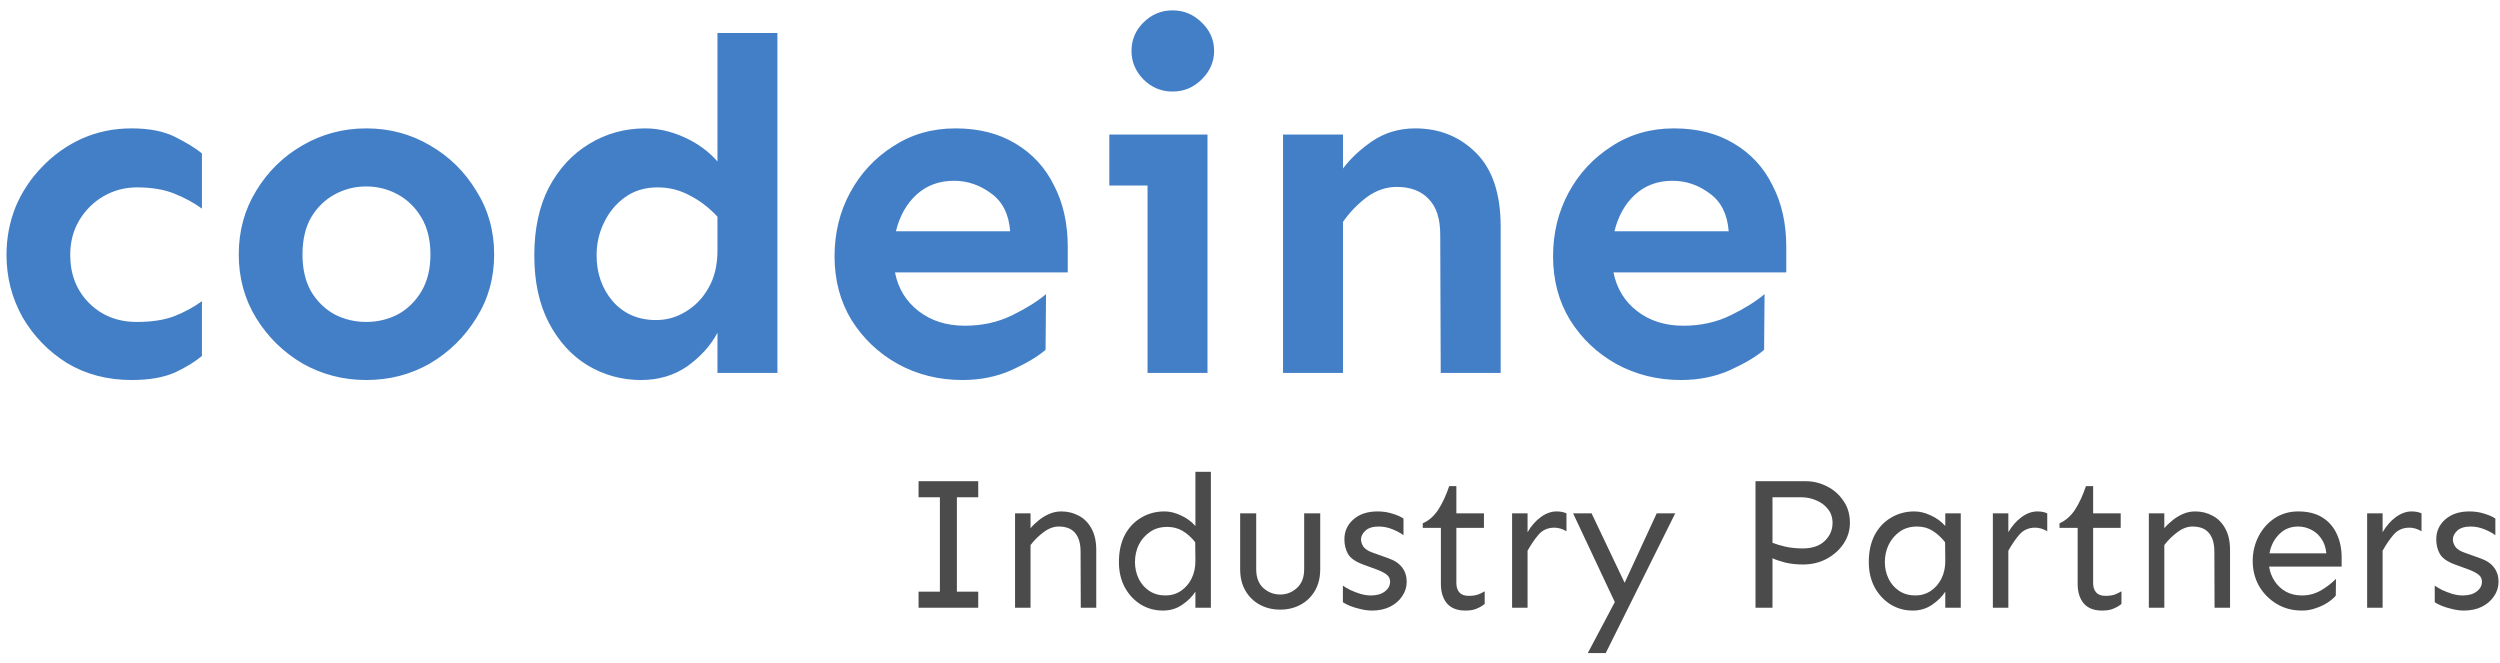<svg width="181" height="48" viewBox="0 0 181 48" fill="none" xmlns="http://www.w3.org/2000/svg">
<path d="M9.527 9.295C10.803 9.295 11.852 9.5 12.672 9.91C13.492 10.32 14.142 10.719 14.62 11.106V15.105C14.028 14.672 13.355 14.308 12.604 14.012C11.874 13.716 10.974 13.567 9.903 13.567C9.037 13.567 8.229 13.784 7.477 14.217C6.747 14.65 6.166 15.231 5.733 15.96C5.3 16.689 5.084 17.521 5.084 18.455C5.084 19.868 5.54 21.03 6.451 21.941C7.363 22.853 8.513 23.309 9.903 23.309C10.974 23.309 11.874 23.172 12.604 22.898C13.355 22.602 14.028 22.238 14.62 21.805V25.77C14.142 26.18 13.492 26.578 12.672 26.966C11.852 27.33 10.803 27.513 9.527 27.513C7.773 27.513 6.212 27.102 4.845 26.282C3.5 25.439 2.429 24.334 1.632 22.967C0.857 21.577 0.47 20.073 0.47 18.455C0.47 17.247 0.686 16.097 1.119 15.003C1.575 13.909 2.213 12.941 3.033 12.098C3.854 11.232 4.811 10.548 5.904 10.047C7.021 9.546 8.229 9.295 9.527 9.295ZM26.515 9.295C28.201 9.295 29.739 9.705 31.129 10.525C32.519 11.323 33.635 12.417 34.478 13.807C35.344 15.174 35.777 16.712 35.777 18.421C35.777 20.13 35.344 21.668 34.478 23.035C33.635 24.402 32.519 25.496 31.129 26.316C29.739 27.114 28.201 27.513 26.515 27.513C24.851 27.513 23.313 27.114 21.9 26.316C20.51 25.496 19.394 24.402 18.551 23.035C17.708 21.668 17.286 20.13 17.286 18.421C17.286 16.712 17.708 15.174 18.551 13.807C19.394 12.417 20.51 11.323 21.9 10.525C23.313 9.705 24.851 9.295 26.515 9.295ZM26.515 13.499C25.694 13.499 24.931 13.693 24.225 14.08C23.518 14.467 22.949 15.026 22.516 15.755C22.105 16.484 21.9 17.373 21.9 18.421C21.9 19.469 22.105 20.358 22.516 21.087C22.949 21.816 23.518 22.374 24.225 22.762C24.931 23.126 25.694 23.309 26.515 23.309C27.335 23.309 28.098 23.126 28.805 22.762C29.511 22.374 30.081 21.816 30.514 21.087C30.947 20.358 31.163 19.469 31.163 18.421C31.163 17.373 30.947 16.484 30.514 15.755C30.081 15.026 29.511 14.467 28.805 14.08C28.098 13.693 27.335 13.499 26.515 13.499ZM56.285 2.391V27H51.944V24.095C51.443 25.029 50.714 25.838 49.757 26.521C48.8 27.182 47.683 27.513 46.407 27.513C45.017 27.513 43.73 27.16 42.545 26.453C41.383 25.747 40.449 24.721 39.742 23.377C39.036 22.033 38.683 20.403 38.683 18.489C38.683 16.575 39.036 14.935 39.742 13.567C40.471 12.2 41.44 11.152 42.648 10.423C43.878 9.671 45.234 9.295 46.715 9.295C47.649 9.295 48.595 9.511 49.552 9.944C50.509 10.377 51.306 10.958 51.944 11.688V2.391H56.285ZM47.603 13.567C46.692 13.567 45.906 13.807 45.245 14.285C44.607 14.741 44.106 15.345 43.741 16.097C43.377 16.826 43.194 17.623 43.194 18.489C43.194 19.788 43.582 20.893 44.356 21.805C45.154 22.716 46.202 23.172 47.501 23.172C48.276 23.172 48.993 22.967 49.654 22.557C50.338 22.146 50.885 21.577 51.295 20.848C51.728 20.096 51.944 19.196 51.944 18.148V15.687C51.329 15.026 50.657 14.513 49.928 14.148C49.221 13.761 48.447 13.567 47.603 13.567ZM69.171 9.295C70.857 9.295 72.304 9.66 73.512 10.389C74.742 11.118 75.676 12.132 76.314 13.431C76.975 14.707 77.306 16.188 77.306 17.874V19.72H64.796C65.024 20.882 65.593 21.816 66.505 22.523C67.416 23.229 68.533 23.582 69.855 23.582C71.108 23.582 72.247 23.331 73.272 22.83C74.298 22.329 75.118 21.816 75.733 21.292L75.699 25.325C75.152 25.804 74.332 26.294 73.238 26.795C72.167 27.273 70.982 27.513 69.684 27.513C67.975 27.513 66.414 27.125 65.001 26.351C63.611 25.576 62.495 24.516 61.651 23.172C60.831 21.828 60.421 20.289 60.421 18.558C60.421 16.871 60.797 15.333 61.549 13.943C62.301 12.553 63.338 11.437 64.659 10.594C65.981 9.728 67.485 9.295 69.171 9.295ZM69.068 13.089C67.997 13.089 67.097 13.419 66.368 14.08C65.639 14.741 65.138 15.63 64.864 16.746H73.136C73.045 15.516 72.589 14.604 71.769 14.012C70.948 13.396 70.048 13.089 69.068 13.089ZM84.894 0.75C85.714 0.75 86.42 1.046 87.013 1.639C87.605 2.208 87.901 2.892 87.901 3.689C87.901 4.464 87.605 5.148 87.013 5.74C86.42 6.333 85.714 6.629 84.894 6.629C84.073 6.629 83.367 6.333 82.774 5.74C82.205 5.148 81.92 4.464 81.92 3.689C81.92 2.892 82.205 2.208 82.774 1.639C83.367 1.046 84.073 0.75 84.894 0.75ZM87.423 9.739V27H83.082V13.431H80.314V9.739H87.423ZM97.232 9.739V12.2C97.757 11.494 98.463 10.833 99.352 10.218C100.263 9.603 101.3 9.295 102.462 9.295C104.216 9.295 105.686 9.887 106.871 11.072C108.056 12.257 108.648 14.034 108.648 16.404V27H104.308L104.273 16.985C104.273 15.823 103.989 14.957 103.419 14.388C102.872 13.818 102.109 13.533 101.129 13.533C100.354 13.533 99.625 13.784 98.941 14.285C98.281 14.787 97.711 15.379 97.232 16.062V27H92.892V9.739H97.232ZM121.192 9.295C122.879 9.295 124.326 9.66 125.533 10.389C126.764 11.118 127.698 12.132 128.336 13.431C128.997 14.707 129.327 16.188 129.327 17.874V19.72H116.817C117.045 20.882 117.615 21.816 118.526 22.523C119.438 23.229 120.554 23.582 121.876 23.582C123.129 23.582 124.269 23.331 125.294 22.83C126.319 22.329 127.14 21.816 127.755 21.292L127.721 25.325C127.174 25.804 126.354 26.294 125.26 26.795C124.189 27.273 123.004 27.513 121.705 27.513C119.996 27.513 118.435 27.125 117.022 26.351C115.632 25.576 114.516 24.516 113.673 23.172C112.853 21.828 112.442 20.289 112.442 18.558C112.442 16.871 112.818 15.333 113.57 13.943C114.322 12.553 115.359 11.437 116.681 10.594C118.002 9.728 119.506 9.295 121.192 9.295ZM121.09 13.089C120.019 13.089 119.119 13.419 118.39 14.08C117.66 14.741 117.159 15.63 116.886 16.746H125.157C125.066 15.516 124.61 14.604 123.79 14.012C122.97 13.396 122.07 13.089 121.09 13.089Z" fill="#437FC7"/>
<path d="M70.824 42.838V44H66.504V42.838H68.049V36.002H66.504V34.84H70.824V36.002H69.279V42.838H70.824ZM74.611 37.164V38.244C74.757 38.062 74.944 37.88 75.172 37.697C75.4 37.506 75.655 37.346 75.938 37.219C76.229 37.091 76.53 37.027 76.84 37.027C77.305 37.027 77.728 37.132 78.111 37.342C78.494 37.542 78.799 37.852 79.027 38.272C79.255 38.682 79.369 39.201 79.369 39.83V44H78.248L78.234 39.94C78.234 39.347 78.102 38.896 77.838 38.586C77.583 38.276 77.186 38.121 76.648 38.121C76.284 38.121 75.919 38.258 75.555 38.531C75.199 38.796 74.885 39.105 74.611 39.461V44H73.49V37.164H74.611ZM87.668 34.156V44H86.547V42.838C86.31 43.203 85.986 43.522 85.576 43.795C85.175 44.068 84.715 44.205 84.195 44.205C83.612 44.205 83.079 44.059 82.596 43.768C82.113 43.467 81.725 43.052 81.434 42.523C81.151 41.995 81.01 41.384 81.01 40.691C81.01 39.935 81.151 39.283 81.434 38.736C81.725 38.19 82.122 37.77 82.623 37.478C83.124 37.178 83.685 37.027 84.305 37.027C84.697 37.027 85.093 37.123 85.494 37.315C85.904 37.497 86.255 37.752 86.547 38.08V34.156H87.668ZM84.51 38.148C84.018 38.148 83.598 38.272 83.252 38.518C82.906 38.755 82.637 39.065 82.445 39.447C82.263 39.83 82.172 40.245 82.172 40.691C82.172 41.129 82.263 41.535 82.445 41.908C82.628 42.273 82.883 42.565 83.211 42.783C83.548 43.002 83.936 43.111 84.373 43.111C84.792 43.111 85.166 43.002 85.494 42.783C85.822 42.565 86.082 42.264 86.273 41.881C86.465 41.489 86.556 41.051 86.547 40.568L86.533 39.256C86.251 38.9 85.945 38.627 85.617 38.435C85.298 38.244 84.929 38.148 84.51 38.148ZM95.584 37.164V41.211C95.584 41.812 95.456 42.332 95.201 42.77C94.946 43.207 94.6 43.544 94.162 43.781C93.725 44.018 93.232 44.137 92.686 44.137C92.139 44.137 91.647 44.018 91.209 43.781C90.772 43.544 90.425 43.207 90.17 42.77C89.915 42.332 89.787 41.812 89.787 41.211V37.164H90.949V41.211C90.949 41.803 91.122 42.259 91.469 42.578C91.824 42.888 92.23 43.043 92.686 43.043C93.141 43.043 93.542 42.888 93.889 42.578C94.244 42.259 94.422 41.803 94.422 41.211V37.164H95.584ZM99.74 37.027C100.141 37.027 100.515 37.087 100.861 37.205C101.208 37.315 101.458 37.428 101.613 37.547V38.75C101.422 38.604 101.162 38.463 100.834 38.326C100.506 38.19 100.169 38.121 99.822 38.121C99.394 38.121 99.07 38.221 98.852 38.422C98.642 38.622 98.537 38.832 98.537 39.051C98.537 39.224 98.596 39.402 98.715 39.584C98.842 39.757 99.061 39.898 99.371 40.008L100.52 40.418C100.966 40.573 101.299 40.796 101.518 41.088C101.736 41.38 101.846 41.721 101.846 42.113C101.846 42.496 101.736 42.847 101.518 43.166C101.308 43.485 101.012 43.74 100.629 43.932C100.255 44.114 99.822 44.205 99.33 44.205C99.066 44.205 98.788 44.169 98.496 44.096C98.213 44.032 97.958 43.954 97.731 43.863C97.503 43.763 97.334 43.676 97.225 43.603V42.4C97.352 42.492 97.53 42.596 97.758 42.715C97.995 42.824 98.245 42.92 98.51 43.002C98.774 43.075 99.02 43.111 99.248 43.111C99.676 43.111 100.014 43.016 100.26 42.824C100.515 42.633 100.643 42.396 100.643 42.113C100.643 41.895 100.556 41.721 100.383 41.594C100.219 41.466 99.977 41.343 99.658 41.225L98.647 40.855C98.118 40.655 97.767 40.404 97.594 40.103C97.421 39.794 97.334 39.443 97.334 39.051C97.334 38.467 97.553 37.984 97.99 37.602C98.428 37.219 99.011 37.027 99.74 37.027ZM105.441 35.195V37.164H107.438V38.217H105.441V42.223C105.441 42.505 105.514 42.728 105.66 42.893C105.806 43.057 106.029 43.139 106.33 43.139C106.604 43.139 106.831 43.107 107.014 43.043C107.196 42.97 107.355 42.893 107.492 42.81V43.727C107.31 43.872 107.114 43.986 106.904 44.068C106.704 44.16 106.43 44.205 106.084 44.205C105.501 44.205 105.059 44.032 104.758 43.685C104.466 43.33 104.32 42.861 104.32 42.277V38.217H103.008V37.889C103.454 37.688 103.828 37.36 104.129 36.904C104.43 36.44 104.694 35.87 104.922 35.195H105.441ZM110.596 37.164V38.531C110.86 38.075 111.179 37.711 111.553 37.438C111.926 37.164 112.309 37.027 112.701 37.027C112.965 37.027 113.202 37.073 113.412 37.164V38.463C113.12 38.29 112.829 38.203 112.537 38.203C112.072 38.203 111.694 38.367 111.402 38.695C111.12 39.023 110.851 39.415 110.596 39.871V44H109.475V37.164H110.596ZM115.23 37.164L117.623 42.195L119.947 37.164H121.287L116.256 47.281H114.957L116.912 43.59L113.891 37.164H115.23ZM130.748 34.84C131.277 34.84 131.783 34.963 132.266 35.209C132.749 35.446 133.145 35.792 133.455 36.248C133.774 36.695 133.934 37.232 133.934 37.861C133.934 38.399 133.783 38.896 133.482 39.352C133.182 39.807 132.771 40.176 132.252 40.459C131.742 40.732 131.172 40.869 130.543 40.869C130.078 40.869 129.65 40.824 129.258 40.732C128.875 40.632 128.565 40.527 128.328 40.418V44H127.098V34.84H130.748ZM128.328 36.002V39.297C128.574 39.397 128.893 39.493 129.285 39.584C129.686 39.666 130.092 39.707 130.502 39.707C131.195 39.707 131.728 39.529 132.102 39.174C132.484 38.809 132.676 38.372 132.676 37.861C132.676 37.469 132.566 37.137 132.348 36.863C132.138 36.59 131.86 36.38 131.514 36.234C131.167 36.079 130.798 36.002 130.406 36.002H128.328ZM138.596 37.027C138.988 37.027 139.384 37.123 139.785 37.315C140.195 37.497 140.546 37.752 140.838 38.08V37.164H141.959V44H140.838V42.838C140.601 43.203 140.277 43.522 139.867 43.795C139.466 44.068 139.006 44.205 138.486 44.205C137.903 44.205 137.37 44.059 136.887 43.768C136.404 43.467 136.016 43.052 135.725 42.523C135.442 41.995 135.301 41.384 135.301 40.691C135.301 39.935 135.442 39.283 135.725 38.736C136.016 38.19 136.413 37.77 136.914 37.478C137.415 37.178 137.976 37.027 138.596 37.027ZM138.801 38.121C138.309 38.121 137.889 38.244 137.543 38.49C137.197 38.736 136.928 39.055 136.736 39.447C136.554 39.83 136.463 40.245 136.463 40.691C136.463 41.129 136.554 41.535 136.736 41.908C136.919 42.273 137.174 42.565 137.502 42.783C137.839 43.002 138.227 43.111 138.664 43.111C139.083 43.111 139.457 43.002 139.785 42.783C140.113 42.565 140.373 42.264 140.564 41.881C140.756 41.489 140.847 41.051 140.838 40.568L140.824 39.256C140.542 38.9 140.236 38.622 139.908 38.422C139.589 38.221 139.22 38.121 138.801 38.121ZM145.404 37.164V38.531C145.669 38.075 145.988 37.711 146.361 37.438C146.735 37.164 147.118 37.027 147.51 37.027C147.774 37.027 148.011 37.073 148.221 37.164V38.463C147.929 38.29 147.637 38.203 147.346 38.203C146.881 38.203 146.503 38.367 146.211 38.695C145.928 39.023 145.66 39.415 145.404 39.871V44H144.283V37.164H145.404ZM151.543 35.195V37.164H153.539V38.217H151.543V42.223C151.543 42.505 151.616 42.728 151.762 42.893C151.908 43.057 152.131 43.139 152.432 43.139C152.705 43.139 152.933 43.107 153.115 43.043C153.298 42.97 153.457 42.893 153.594 42.81V43.727C153.411 43.872 153.215 43.986 153.006 44.068C152.805 44.16 152.532 44.205 152.186 44.205C151.602 44.205 151.16 44.032 150.859 43.685C150.568 43.33 150.422 42.861 150.422 42.277V38.217H149.109V37.889C149.556 37.688 149.93 37.36 150.23 36.904C150.531 36.44 150.796 35.87 151.023 35.195H151.543ZM156.697 37.164V38.244C156.843 38.062 157.03 37.88 157.258 37.697C157.486 37.506 157.741 37.346 158.023 37.219C158.315 37.091 158.616 37.027 158.926 37.027C159.391 37.027 159.814 37.132 160.197 37.342C160.58 37.542 160.885 37.852 161.113 38.272C161.341 38.682 161.455 39.201 161.455 39.83V44H160.334L160.32 39.94C160.32 39.347 160.188 38.896 159.924 38.586C159.669 38.276 159.272 38.121 158.734 38.121C158.37 38.121 158.005 38.258 157.641 38.531C157.285 38.796 156.971 39.105 156.697 39.461V44H155.576V37.164H156.697ZM166.391 37.027C167.092 37.027 167.676 37.173 168.141 37.465C168.605 37.757 168.952 38.153 169.18 38.654C169.417 39.156 169.535 39.721 169.535 40.35V41.02H164.285C164.34 41.402 164.472 41.753 164.682 42.072C164.891 42.391 165.165 42.647 165.502 42.838C165.839 43.02 166.227 43.111 166.664 43.111C167.156 43.111 167.617 42.988 168.045 42.742C168.473 42.487 168.833 42.209 169.125 41.908L169.111 43.125C168.984 43.28 168.792 43.444 168.537 43.617C168.291 43.781 168.004 43.918 167.676 44.027C167.357 44.146 167.02 44.205 166.664 44.205C165.971 44.205 165.356 44.041 164.818 43.713C164.281 43.385 163.857 42.952 163.547 42.414C163.246 41.867 163.096 41.27 163.096 40.623C163.096 39.976 163.237 39.379 163.52 38.832C163.802 38.285 164.189 37.848 164.682 37.52C165.183 37.191 165.753 37.027 166.391 37.027ZM166.391 38.121C165.826 38.121 165.361 38.312 164.996 38.695C164.632 39.069 164.404 39.525 164.312 40.062H168.428C168.382 39.616 168.255 39.251 168.045 38.969C167.844 38.686 167.598 38.477 167.307 38.34C167.015 38.194 166.71 38.121 166.391 38.121ZM172.502 37.164V38.531C172.766 38.075 173.085 37.711 173.459 37.438C173.833 37.164 174.215 37.027 174.607 37.027C174.872 37.027 175.109 37.073 175.318 37.164V38.463C175.027 38.29 174.735 38.203 174.443 38.203C173.979 38.203 173.6 38.367 173.309 38.695C173.026 39.023 172.757 39.415 172.502 39.871V44H171.381V37.164H172.502ZM178.791 37.027C179.192 37.027 179.566 37.087 179.912 37.205C180.258 37.315 180.509 37.428 180.664 37.547V38.75C180.473 38.604 180.213 38.463 179.885 38.326C179.557 38.19 179.219 38.121 178.873 38.121C178.445 38.121 178.121 38.221 177.902 38.422C177.693 38.622 177.588 38.832 177.588 39.051C177.588 39.224 177.647 39.402 177.766 39.584C177.893 39.757 178.112 39.898 178.422 40.008L179.57 40.418C180.017 40.573 180.35 40.796 180.568 41.088C180.787 41.38 180.896 41.721 180.896 42.113C180.896 42.496 180.787 42.847 180.568 43.166C180.359 43.485 180.062 43.74 179.68 43.932C179.306 44.114 178.873 44.205 178.381 44.205C178.117 44.205 177.839 44.169 177.547 44.096C177.264 44.032 177.009 43.954 176.781 43.863C176.553 43.763 176.385 43.676 176.275 43.603V42.4C176.403 42.492 176.581 42.596 176.809 42.715C177.046 42.824 177.296 42.92 177.561 43.002C177.825 43.075 178.071 43.111 178.299 43.111C178.727 43.111 179.064 43.016 179.311 42.824C179.566 42.633 179.693 42.396 179.693 42.113C179.693 41.895 179.607 41.721 179.434 41.594C179.27 41.466 179.028 41.343 178.709 41.225L177.697 40.855C177.169 40.655 176.818 40.404 176.645 40.103C176.471 39.794 176.385 39.443 176.385 39.051C176.385 38.467 176.604 37.984 177.041 37.602C177.479 37.219 178.062 37.027 178.791 37.027Z" fill="#4B4B4B"/>
</svg>
